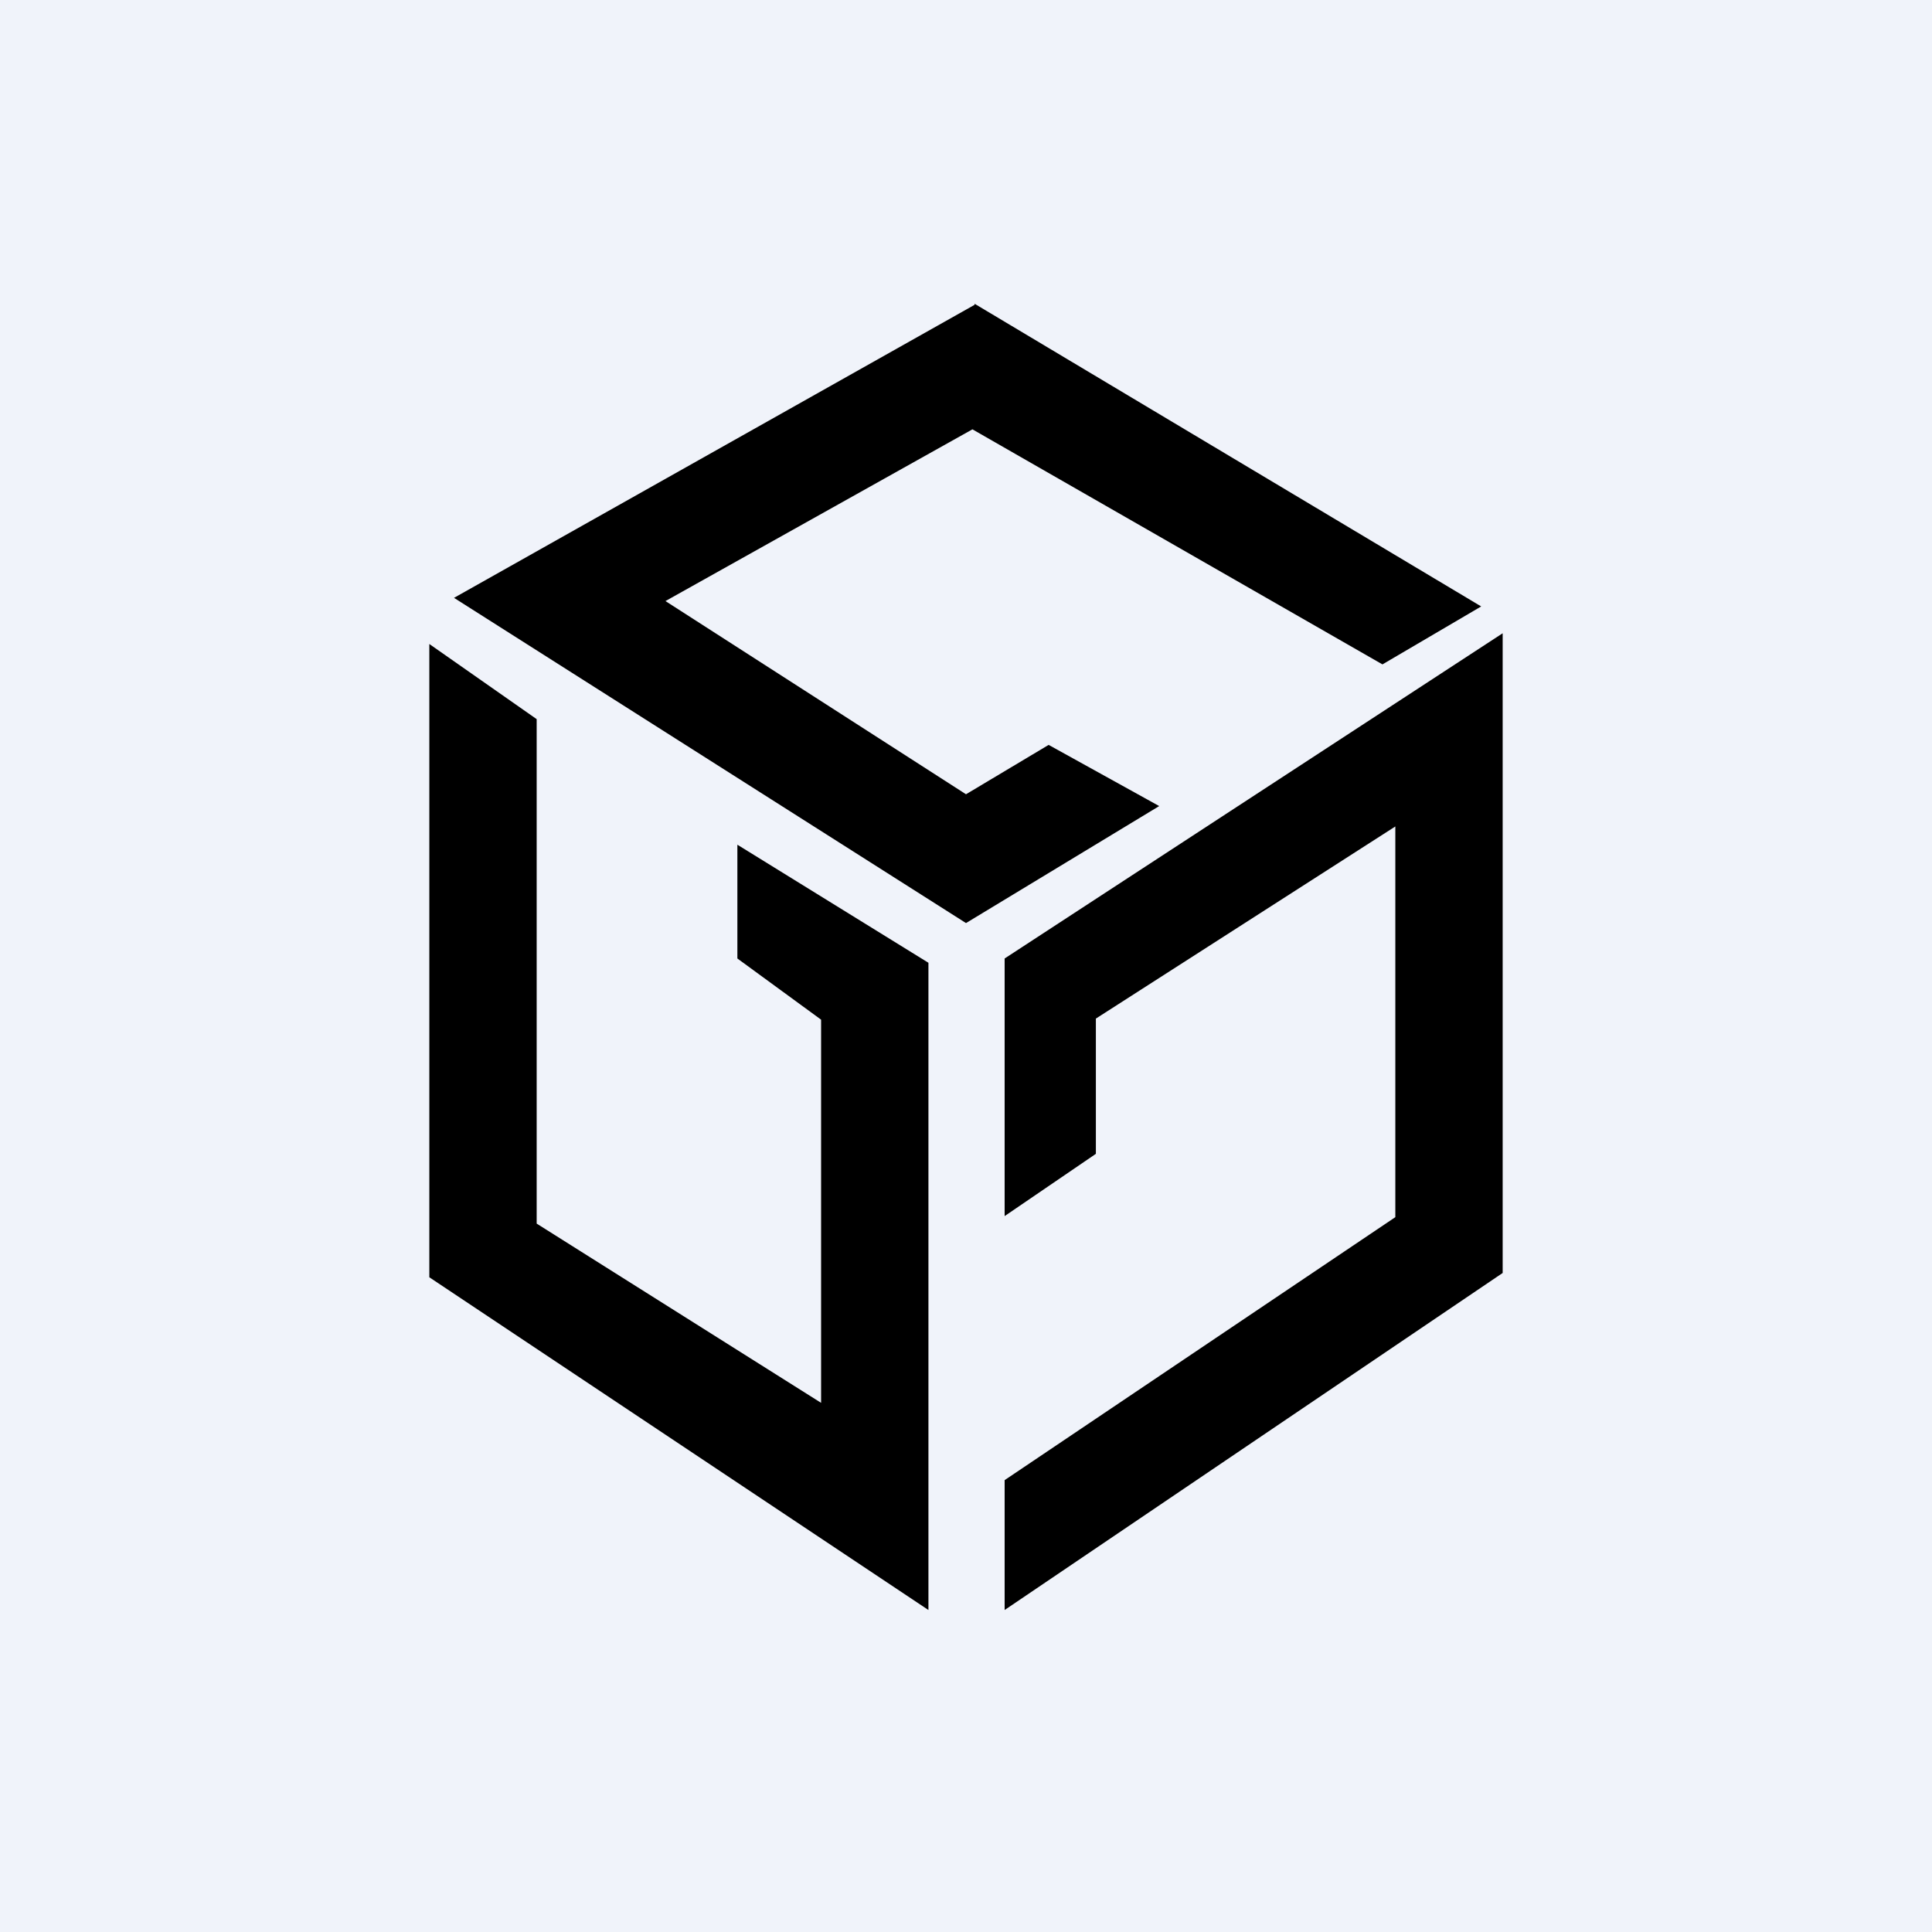 <!-- by TradingView --><svg xmlns="http://www.w3.org/2000/svg" width="18" height="18"><path fill="#F0F3FA" d="M0 0h18v18H0z"/><path d="M9.08 2.83l4.72 2.82-.92.54L9.06 4 6.2 5.6 9 7.4l.77-.46 1.03.57L9 8.6 4.23 5.57l4.85-2.73zM4 6l1 .7v4.7l2.65 1.67V9.5l-.78-.57V7.87l1.78 1.1V15L4 11.9V6zm10 5.86V5.9L9.36 8.93v2.4l.85-.58V9.49L13 7.7v3.64l-3.64 2.45V15L14 11.86z"/></svg>